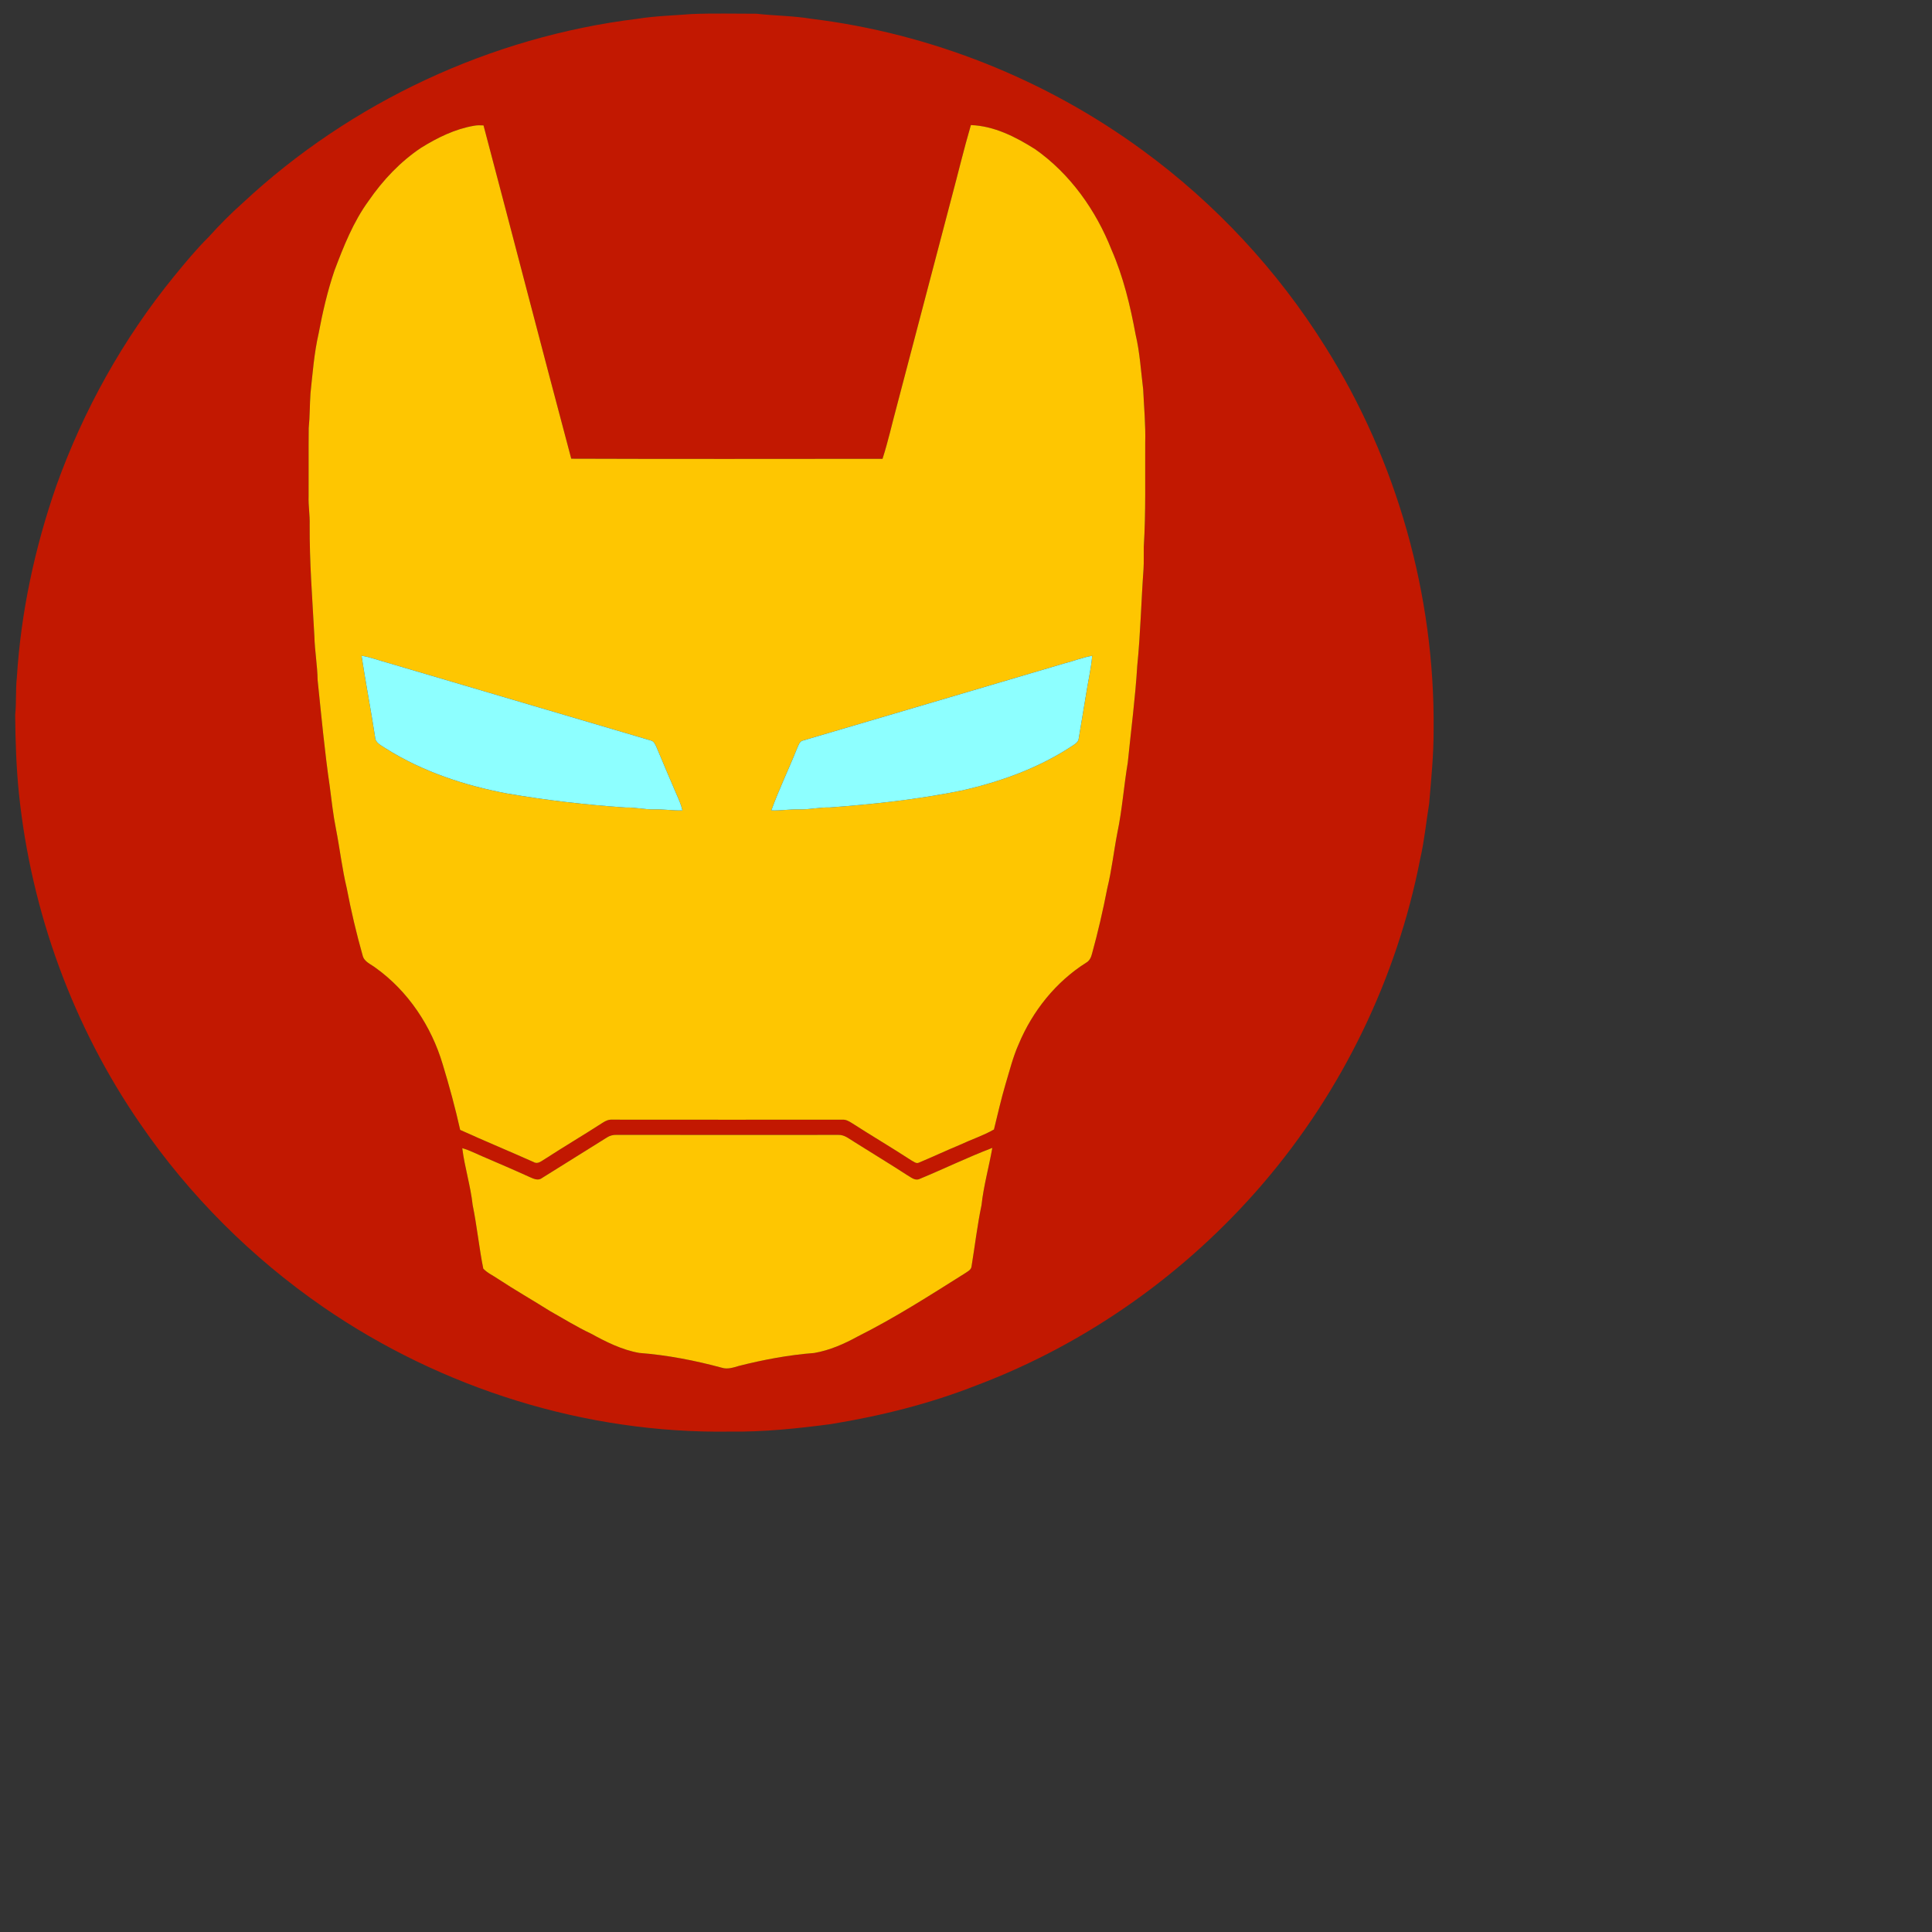 <?xml version="1.0" encoding="UTF-8" ?>
<!DOCTYPE svg PUBLIC "-//W3C//DTD SVG 1.1//EN" "http://www.w3.org/Graphics/SVG/1.1/DTD/svg11.dtd">
<svg width="200pt" height="200pt" viewBox="90 135 1300 1300" version="1.1" xmlns="http://www.w3.org/2000/svg">
<rect x="90" y="135" width="1300" height="1300" fill="#333333" stroke="none"/>
<!-- <svg width="1152pt" height="1152pt" viewBox="0 0 1152 1152" version="1.1" xmlns="http://www.w3.org/2000/svg"> -->
<g id="#c21801ff">
<path fill="#c21801" opacity="1.00" d=" M 555.41 144.45 C 569.91 143.86 584.46 144.25 598.98 144.24 C 611.32 145.63 623.79 145.62 636.04 147.65 C 716.22 157.49 793.69 188.36 858.83 236.13 C 907.70 271.84 949.69 316.94 981.75 368.29 C 1030.01 444.88 1055.50 535.53 1054.65 626.00 C 1054.71 642.67 1053.03 659.25 1051.63 675.85 C 1049.61 688.22 1048.43 700.74 1045.61 712.98 C 1029.99 793.15 993.19 869.03 940.09 931.08 C 888.40 991.50 821.56 1039.07 747.11 1067.15 C 715.56 1079.59 682.49 1087.80 649.06 1093.25 C 626.50 1096.23 603.79 1098.60 581.00 1098.29 C 484.07 1099.76 387.28 1069.41 307.52 1014.51 C 259.51 981.39 217.50 939.54 184.52 891.43 C 139.13 825.79 110.99 748.52 102.77 669.20 C 100.94 651.51 100.36 633.73 100.22 615.97 C 101.09 607.65 100.43 599.26 101.33 590.95 C 104.06 547.00 113.40 503.56 127.86 461.99 C 146.13 411.02 172.82 363.00 207.05 321.02 C 214.52 311.88 222.04 302.75 230.43 294.43 C 237.69 286.37 245.33 278.65 253.45 271.45 C 326.06 203.72 420.41 159.69 518.96 147.64 C 531.01 145.71 543.26 145.44 555.41 144.45 M 408.94 219.62 C 396.15 221.80 384.35 227.63 373.41 234.40 C 359.37 243.76 347.63 256.24 338.07 270.09 C 327.70 284.28 321.21 300.77 315.04 317.09 C 310.36 330.88 307.07 345.11 304.39 359.42 C 301.36 372.64 300.35 386.21 298.92 399.67 C 298.38 407.44 298.51 415.25 297.73 423.01 C 297.55 438.34 297.75 453.67 297.65 469.00 C 297.43 475.35 298.57 481.65 298.37 488.00 C 298.21 513.06 300.19 538.05 301.54 563.07 C 301.79 572.97 303.56 582.76 303.73 592.67 C 306.23 616.56 308.41 640.48 311.90 664.25 C 313.15 673.81 314.17 683.41 316.08 692.86 C 318.67 706.07 320.17 719.48 323.31 732.58 C 326.23 747.84 329.78 762.99 334.02 777.94 C 335.05 782.24 339.62 783.80 342.77 786.25 C 364.62 801.92 380.26 825.48 387.88 851.13 C 392.32 865.70 396.33 880.41 399.64 895.28 C 416.02 902.72 432.66 909.60 449.10 916.93 C 451.89 918.63 454.43 916.13 456.76 914.81 C 469.55 906.49 482.71 898.76 495.51 890.47 C 497.42 889.19 499.58 888.23 501.93 888.39 C 553.62 888.47 605.32 888.42 657.01 888.41 C 659.32 888.29 661.35 889.51 663.24 890.70 C 676.48 899.22 690.05 907.21 703.24 915.80 C 704.81 916.58 706.53 918.26 708.38 917.29 C 717.71 913.36 726.90 909.08 736.25 905.18 C 743.71 901.67 751.65 899.10 758.81 895.01 C 761.32 884.88 763.60 874.62 766.57 864.59 C 769.33 855.51 771.57 846.22 775.47 837.53 C 784.73 815.37 800.44 795.66 820.82 782.79 C 823.11 781.55 824.20 779.14 824.79 776.73 C 828.80 762.23 832.18 747.55 835.05 732.78 C 838.06 720.49 839.42 707.88 841.82 695.47 C 845.11 679.84 846.21 663.86 848.85 648.12 C 851.03 626.41 853.91 604.75 855.23 582.95 C 857.42 561.35 857.87 539.63 859.45 517.99 C 859.75 512.98 859.53 507.97 859.62 502.96 C 861.05 479.68 860.45 456.32 860.59 433.00 C 860.92 420.98 859.77 409.00 859.22 397.01 C 857.69 384.66 856.99 372.17 854.11 360.03 C 850.51 340.59 845.86 321.21 837.91 303.04 C 827.41 276.44 810.11 252.00 786.58 235.43 C 773.53 227.17 759.02 219.73 743.29 219.16 C 738.47 235.66 734.50 252.41 730.03 269.01 C 717.77 315.47 705.64 361.96 693.40 408.42 C 690.20 420.18 687.59 432.13 683.83 443.73 C 614.02 443.75 544.19 443.92 474.38 443.65 C 454.46 368.96 435.14 294.10 415.35 219.38 C 413.21 219.26 411.05 219.21 408.94 219.62 M 498.37 900.40 C 483.83 909.54 469.21 918.55 454.68 927.68 C 451.98 929.76 448.78 928.04 446.12 926.88 C 435.74 922.16 425.25 917.68 414.77 913.17 C 410.22 911.24 405.81 908.95 401.05 907.58 C 402.64 920.45 406.65 932.92 408.04 945.84 C 410.95 960.01 412.35 974.46 415.18 988.62 C 418.00 991.65 421.95 993.34 425.32 995.68 C 436.64 1003.14 448.43 1009.83 459.88 1017.06 C 469.10 1022.24 478.08 1027.85 487.66 1032.36 C 497.89 1037.98 508.56 1043.32 520.15 1045.35 C 538.98 1046.80 557.57 1050.40 575.78 1055.33 C 579.58 1056.50 583.46 1055.20 587.11 1054.11 C 603.77 1049.89 620.72 1046.71 637.88 1045.39 C 648.24 1043.60 658.04 1039.29 667.21 1034.24 C 692.05 1021.80 715.47 1006.78 738.96 992.00 C 740.87 990.65 743.60 989.58 743.77 986.88 C 746.01 973.22 747.60 959.45 750.44 945.89 C 751.86 932.87 755.44 920.25 757.71 907.39 C 741.04 913.73 724.97 921.60 708.49 928.40 C 705.45 929.59 702.81 927.00 700.33 925.66 C 688.57 918.01 676.54 910.79 664.69 903.29 C 661.39 901.29 658.16 898.46 654.06 898.65 C 604.36 898.67 554.65 898.70 504.95 898.63 C 502.62 898.54 500.31 899.10 498.37 900.40 Z" />
</g>
<g id="#fec601ff">
<path fill="#fec601" opacity="1.00" d=" M 408.94 219.62 C 411.05 219.21 413.21 219.26 415.35 219.38 C 435.14 294.10 454.46 368.96 474.38 443.65 C 544.19 443.92 614.02 443.75 683.83 443.73 C 687.59 432.13 690.20 420.18 693.40 408.42 C 705.64 361.96 717.77 315.47 730.03 269.01 C 734.50 252.41 738.47 235.66 743.29 219.16 C 759.02 219.73 773.53 227.17 786.58 235.43 C 810.11 252.00 827.41 276.44 837.91 303.04 C 845.86 321.21 850.51 340.59 854.11 360.03 C 856.99 372.17 857.69 384.66 859.22 397.01 C 859.77 409.00 860.92 420.98 860.59 433.00 C 860.45 456.32 861.05 479.68 859.62 502.96 C 859.53 507.97 859.75 512.98 859.45 517.99 C 857.87 539.63 857.42 561.35 855.23 582.95 C 853.91 604.75 851.03 626.41 848.85 648.12 C 846.21 663.86 845.11 679.84 841.82 695.47 C 839.42 707.88 838.06 720.49 835.05 732.78 C 832.18 747.55 828.80 762.23 824.79 776.73 C 824.20 779.14 823.11 781.55 820.82 782.79 C 800.44 795.66 784.73 815.37 775.47 837.53 C 771.57 846.22 769.33 855.51 766.57 864.59 C 763.60 874.62 761.32 884.88 758.81 895.01 C 751.65 899.10 743.71 901.67 736.25 905.18 C 726.90 909.08 717.71 913.36 708.38 917.29 C 706.53 918.26 704.81 916.58 703.24 915.80 C 690.05 907.21 676.48 899.22 663.24 890.70 C 661.35 889.51 659.32 888.29 657.01 888.41 C 605.32 888.42 553.62 888.47 501.93 888.39 C 499.58 888.23 497.42 889.19 495.51 890.47 C 482.71 898.76 469.55 906.49 456.76 914.81 C 454.43 916.13 451.89 918.63 449.10 916.93 C 432.66 909.60 416.02 902.72 399.64 895.28 C 396.33 880.41 392.32 865.70 387.88 851.13 C 380.26 825.48 364.62 801.92 342.77 786.25 C 339.62 783.80 335.05 782.24 334.02 777.94 C 329.78 762.99 326.23 747.84 323.31 732.58 C 320.17 719.48 318.67 706.07 316.08 692.86 C 314.17 683.41 313.15 673.81 311.90 664.25 C 308.41 640.48 306.23 616.56 303.73 592.67 C 303.56 582.76 301.79 572.97 301.54 563.07 C 300.19 538.05 298.21 513.06 298.37 488.00 C 298.57 481.65 297.43 475.35 297.65 469.00 C 297.75 453.67 297.55 438.34 297.73 423.01 C 298.51 415.25 298.38 407.44 298.92 399.67 C 300.35 386.21 301.36 372.64 304.39 359.42 C 307.07 345.11 310.36 330.88 315.04 317.09 C 321.21 300.77 327.70 284.28 338.07 270.09 C 347.63 256.24 359.37 243.76 373.41 234.40 C 384.35 227.63 396.15 221.80 408.94 219.62 M 333.28 576.25 C 336.08 594.51 339.57 612.66 342.39 630.93 C 342.48 635.00 346.67 636.54 349.49 638.56 C 374.37 654.23 402.72 663.60 431.49 668.98 C 457.82 673.51 484.38 676.55 511.03 678.36 C 517.48 678.18 523.79 679.79 530.24 679.61 C 536.58 679.44 542.86 680.53 549.20 680.30 C 548.29 676.36 546.63 672.68 545.01 669.00 C 540.65 658.69 536.15 648.44 531.90 638.09 C 531.00 636.14 530.12 633.61 527.71 633.19 C 468.85 615.84 409.99 598.46 351.13 581.07 C 345.16 579.50 339.40 577.16 333.28 576.25 M 806.06 581.42 C 747.46 598.80 688.81 616.04 630.19 633.33 C 627.89 633.89 627.34 636.54 626.40 638.38 C 620.82 652.44 614.14 666.07 609.01 680.30 C 615.32 680.56 621.57 679.44 627.89 679.61 C 634.63 679.82 641.23 678.16 647.97 678.34 C 677.75 676.17 707.51 672.93 736.79 666.99 C 763.39 661.03 789.54 651.57 812.31 636.35 C 813.90 635.26 815.69 633.98 815.86 631.87 C 817.60 621.39 819.38 610.90 821.09 600.41 C 822.36 592.36 824.25 584.39 824.91 576.26 C 818.46 577.35 812.39 579.85 806.06 581.42 Z" />
<path fill="#fec601" opacity="1.00" d=" M 498.37 900.40 C 500.31 899.10 502.62 898.54 504.95 898.63 C 554.65 898.70 604.36 898.67 654.06 898.65 C 658.16 898.46 661.39 901.29 664.69 903.29 C 676.54 910.79 688.57 918.01 700.33 925.66 C 702.81 927.00 705.45 929.59 708.49 928.40 C 724.97 921.60 741.04 913.73 757.71 907.39 C 755.44 920.25 751.86 932.87 750.44 945.89 C 747.60 959.45 746.01 973.22 743.77 986.88 C 743.60 989.58 740.87 990.65 738.96 992.00 C 715.47 1006.78 692.05 1021.80 667.21 1034.24 C 658.04 1039.29 648.24 1043.60 637.88 1045.39 C 620.72 1046.71 603.77 1049.89 587.11 1054.11 C 583.46 1055.20 579.58 1056.50 575.78 1055.33 C 557.57 1050.40 538.98 1046.80 520.15 1045.35 C 508.56 1043.32 497.89 1037.98 487.66 1032.36 C 478.08 1027.85 469.10 1022.24 459.88 1017.06 C 448.43 1009.83 436.64 1003.14 425.32 995.68 C 421.95 993.34 418.00 991.65 415.18 988.62 C 412.35 974.46 410.95 960.01 408.04 945.84 C 406.65 932.92 402.64 920.45 401.05 907.58 C 405.81 908.95 410.22 911.24 414.77 913.17 C 425.25 917.68 435.74 922.16 446.12 926.88 C 448.78 928.04 451.98 929.76 454.68 927.68 C 469.21 918.55 483.83 909.54 498.37 900.40 Z" />
</g>
<g id="#8dffffff">
<path fill="#8dffff" opacity="1.00" d=" M 333.28 576.25 C 339.40 577.16 345.16 579.50 351.13 581.07 C 409.99 598.46 468.85 615.84 527.71 633.19 C 530.12 633.61 531.00 636.14 531.90 638.09 C 536.15 648.44 540.65 658.69 545.01 669.00 C 546.63 672.68 548.29 676.36 549.20 680.30 C 542.86 680.53 536.58 679.44 530.24 679.61 C 523.79 679.79 517.48 678.18 511.03 678.36 C 484.38 676.55 457.82 673.51 431.49 668.98 C 402.72 663.60 374.37 654.23 349.49 638.56 C 346.67 636.54 342.48 635.00 342.39 630.93 C 339.57 612.66 336.08 594.51 333.28 576.25 Z" />
<path fill="#8dffff" opacity="1.00" d=" M 806.06 581.42 C 812.39 579.85 818.46 577.35 824.91 576.26 C 824.25 584.39 822.36 592.36 821.09 600.41 C 819.38 610.90 817.60 621.39 815.86 631.87 C 815.69 633.98 813.90 635.26 812.31 636.35 C 789.54 651.57 763.39 661.03 736.79 666.99 C 707.51 672.93 677.75 676.17 647.97 678.34 C 641.23 678.16 634.63 679.82 627.89 679.61 C 621.57 679.44 615.32 680.56 609.01 680.30 C 614.14 666.07 620.82 652.44 626.40 638.38 C 627.34 636.54 627.89 633.89 630.19 633.33 C 688.81 616.04 747.46 598.80 806.06 581.42 Z" />
</g>
</svg>
